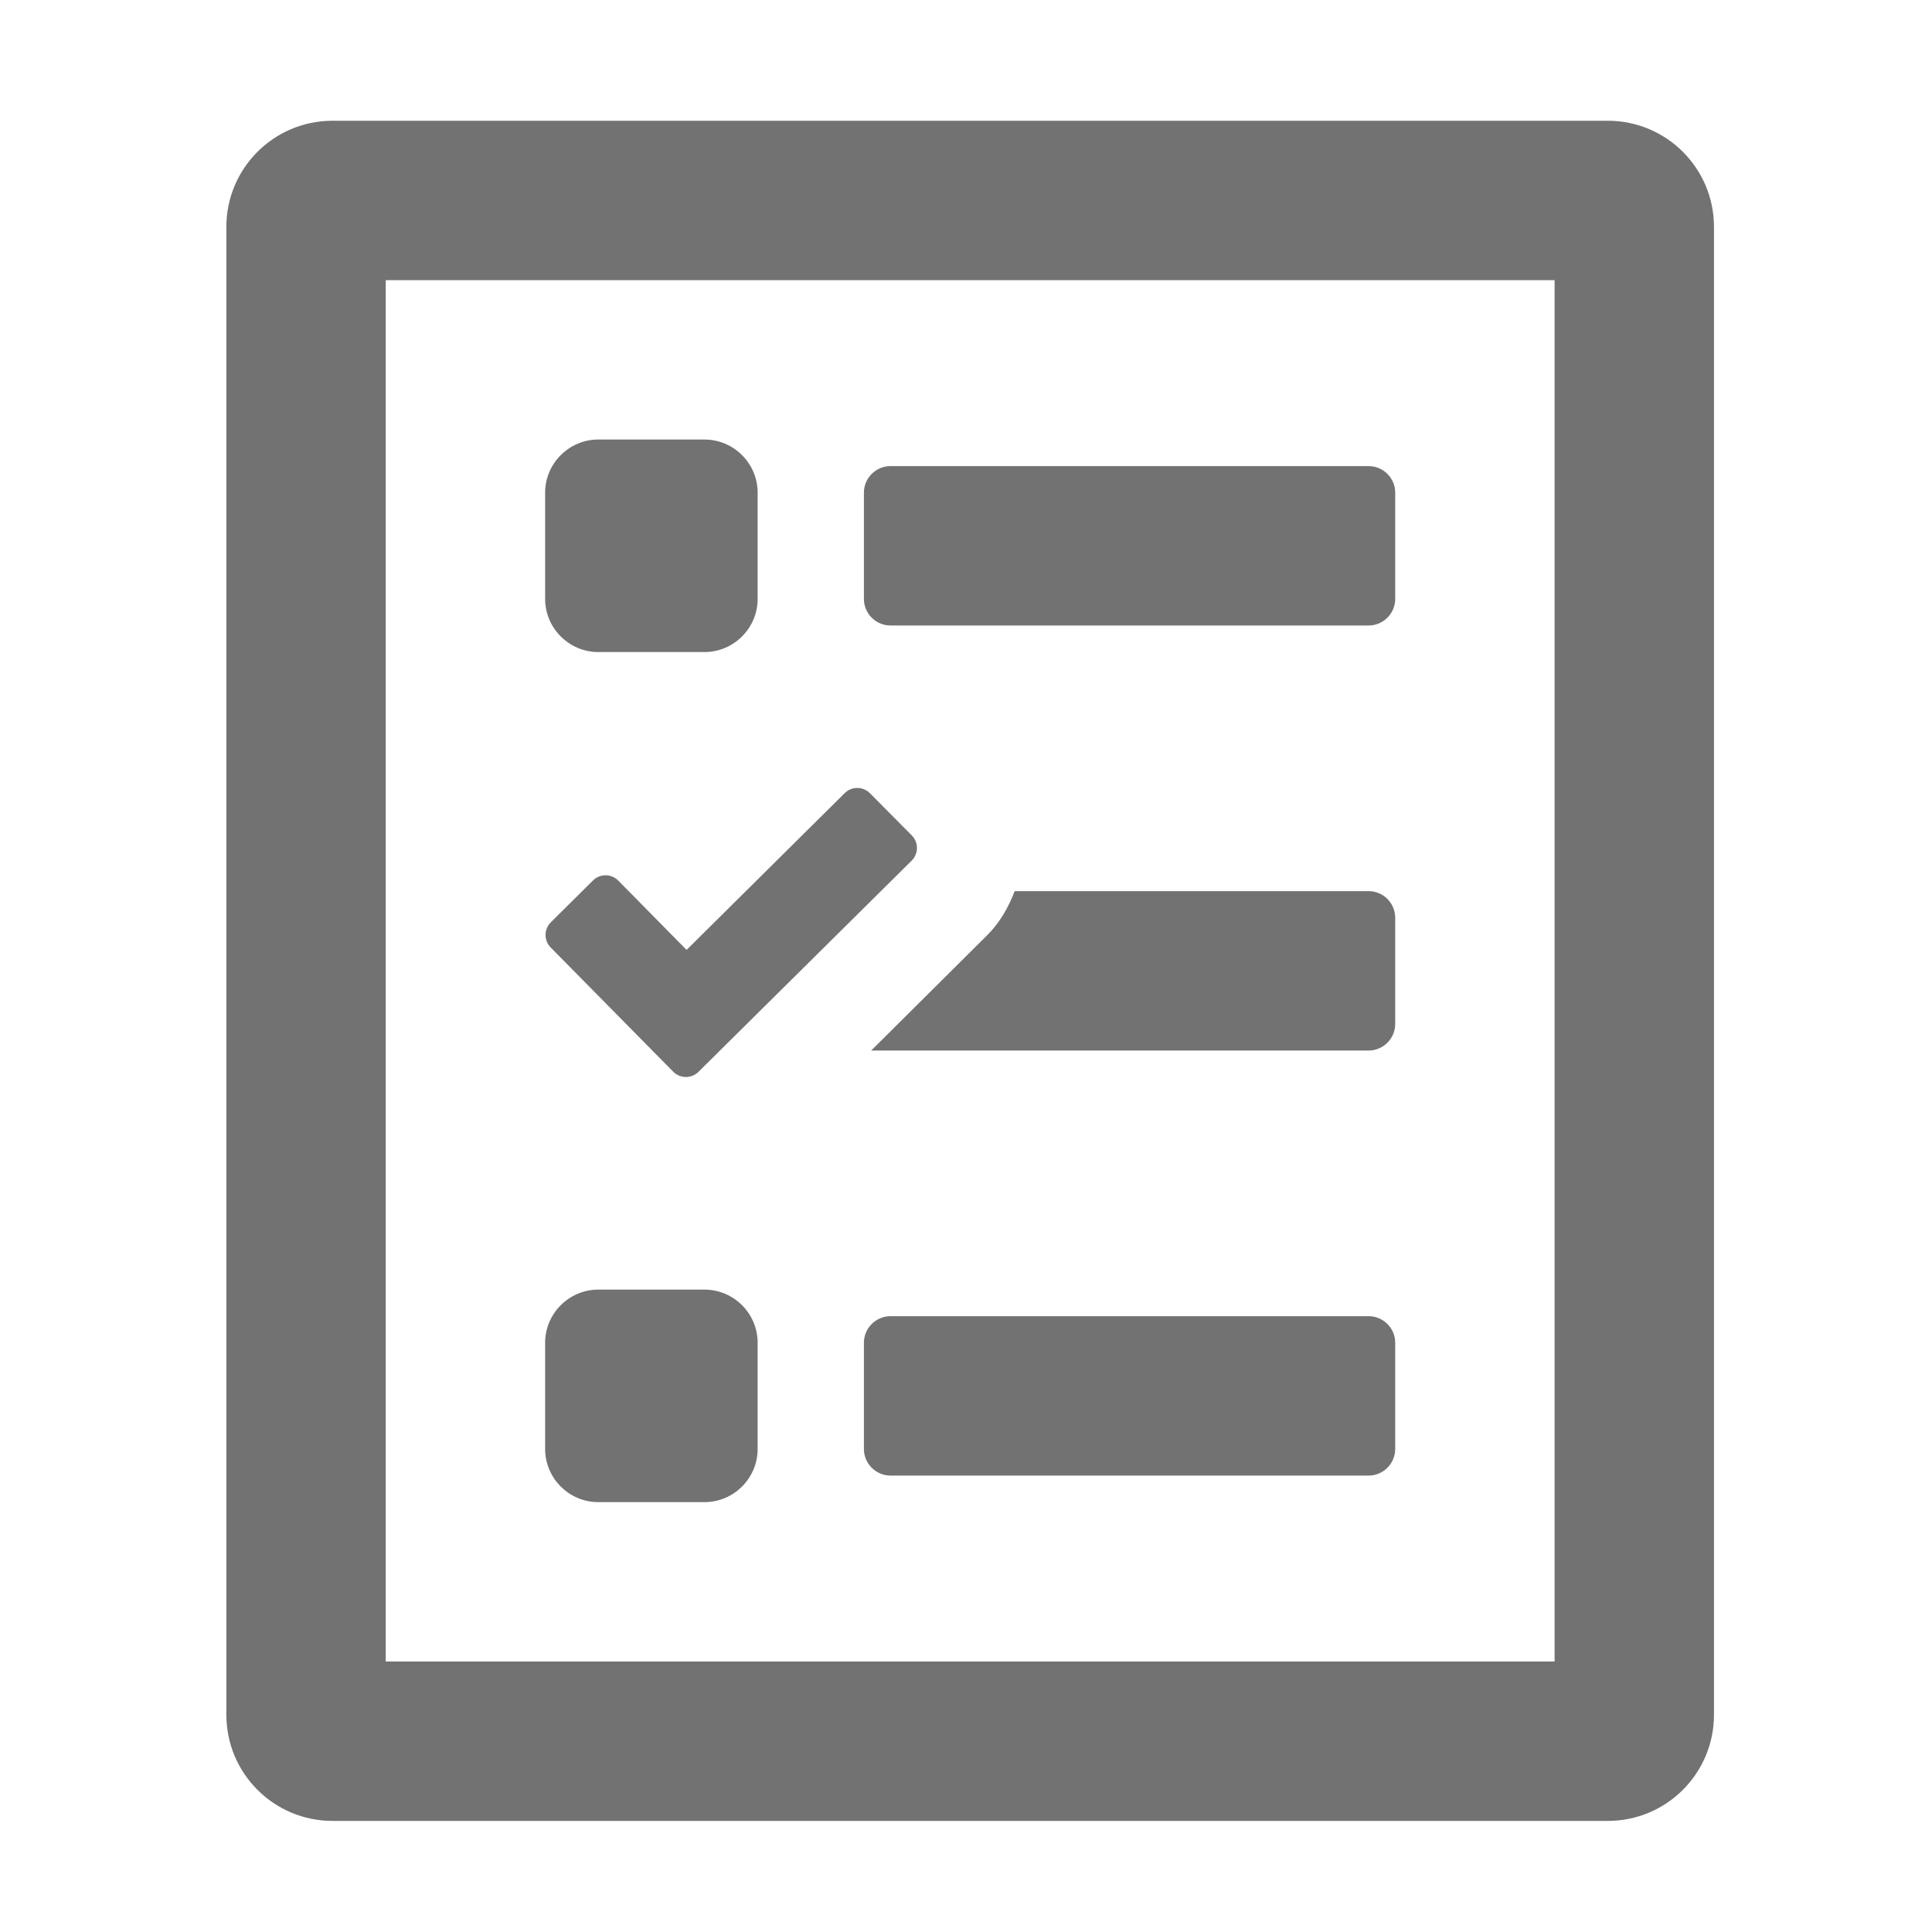 ﻿<?xml version='1.0' encoding='UTF-8'?>
<svg viewBox="-3.749 -2 32 32" xmlns="http://www.w3.org/2000/svg">
  <g transform="matrix(0.055, 0, 0, 0.055, 0, 0)">
    <path d="M344, 360L200, 360C195.6, 360 192, 363.6 192, 368L192, 400C192, 404.4 195.6, 408 200, 408L344, 408C348.4, 408 352, 404.4 352, 400L352, 368C352, 363.6 348.4, 360 344, 360zM112, 416L144, 416C152.8, 416 160, 408.8 160, 400L160, 368C160, 359.2 152.8, 352 144, 352L112, 352C103.2, 352 96, 359.2 96, 368L96, 400C96, 408.8 103.2, 416 112, 416zM112, 160L144, 160C152.8, 160 160, 152.8 160, 144L160, 112C160, 103.2 152.8, 96 144, 96L112, 96C103.2, 96 96, 103.2 96, 112L96, 144C96, 152.8 103.2, 160 112, 160zM200, 152L344, 152C348.4, 152 352, 148.4 352, 144L352, 112C352, 107.6 348.4, 104 344, 104L200, 104C195.6, 104 192, 107.6 192, 112L192, 144C192, 148.4 195.6, 152 200, 152zM416, 0L32, 0C14.3, 0 0, 14.3 0, 32L0, 480C0, 497.7 14.3, 512 32, 512L416, 512C433.7, 512 448, 497.7 448, 480L448, 32C448, 14.3 433.7, 0 416, 0zM400, 464L48, 464L48, 48L400, 48L400, 464zM134.6, 286.4C136.7, 288.5 140.1, 288.5 142.2, 286.4L206.4, 222.8C208.5, 220.7 208.5, 217.3 206.4, 215.2L193.8, 202.5C191.7, 200.4 188.3, 200.4 186.2, 202.5L138.6, 249.7L118, 228.8C115.9, 226.7 112.5, 226.7 110.4, 228.8L97.7, 241.4C95.6, 243.5 95.6, 246.9 97.7, 249L134.6, 286.4zM344, 232L237.4, 232C235.5, 237 232.8, 241.7 228.9, 245.5L194.2, 280L344, 280C348.4, 280 352, 276.4 352, 272L352, 240C352, 235.6 348.4, 232 344, 232z" fill="#727272" fill-opacity="1" class="Black" />
  </g>
</svg>